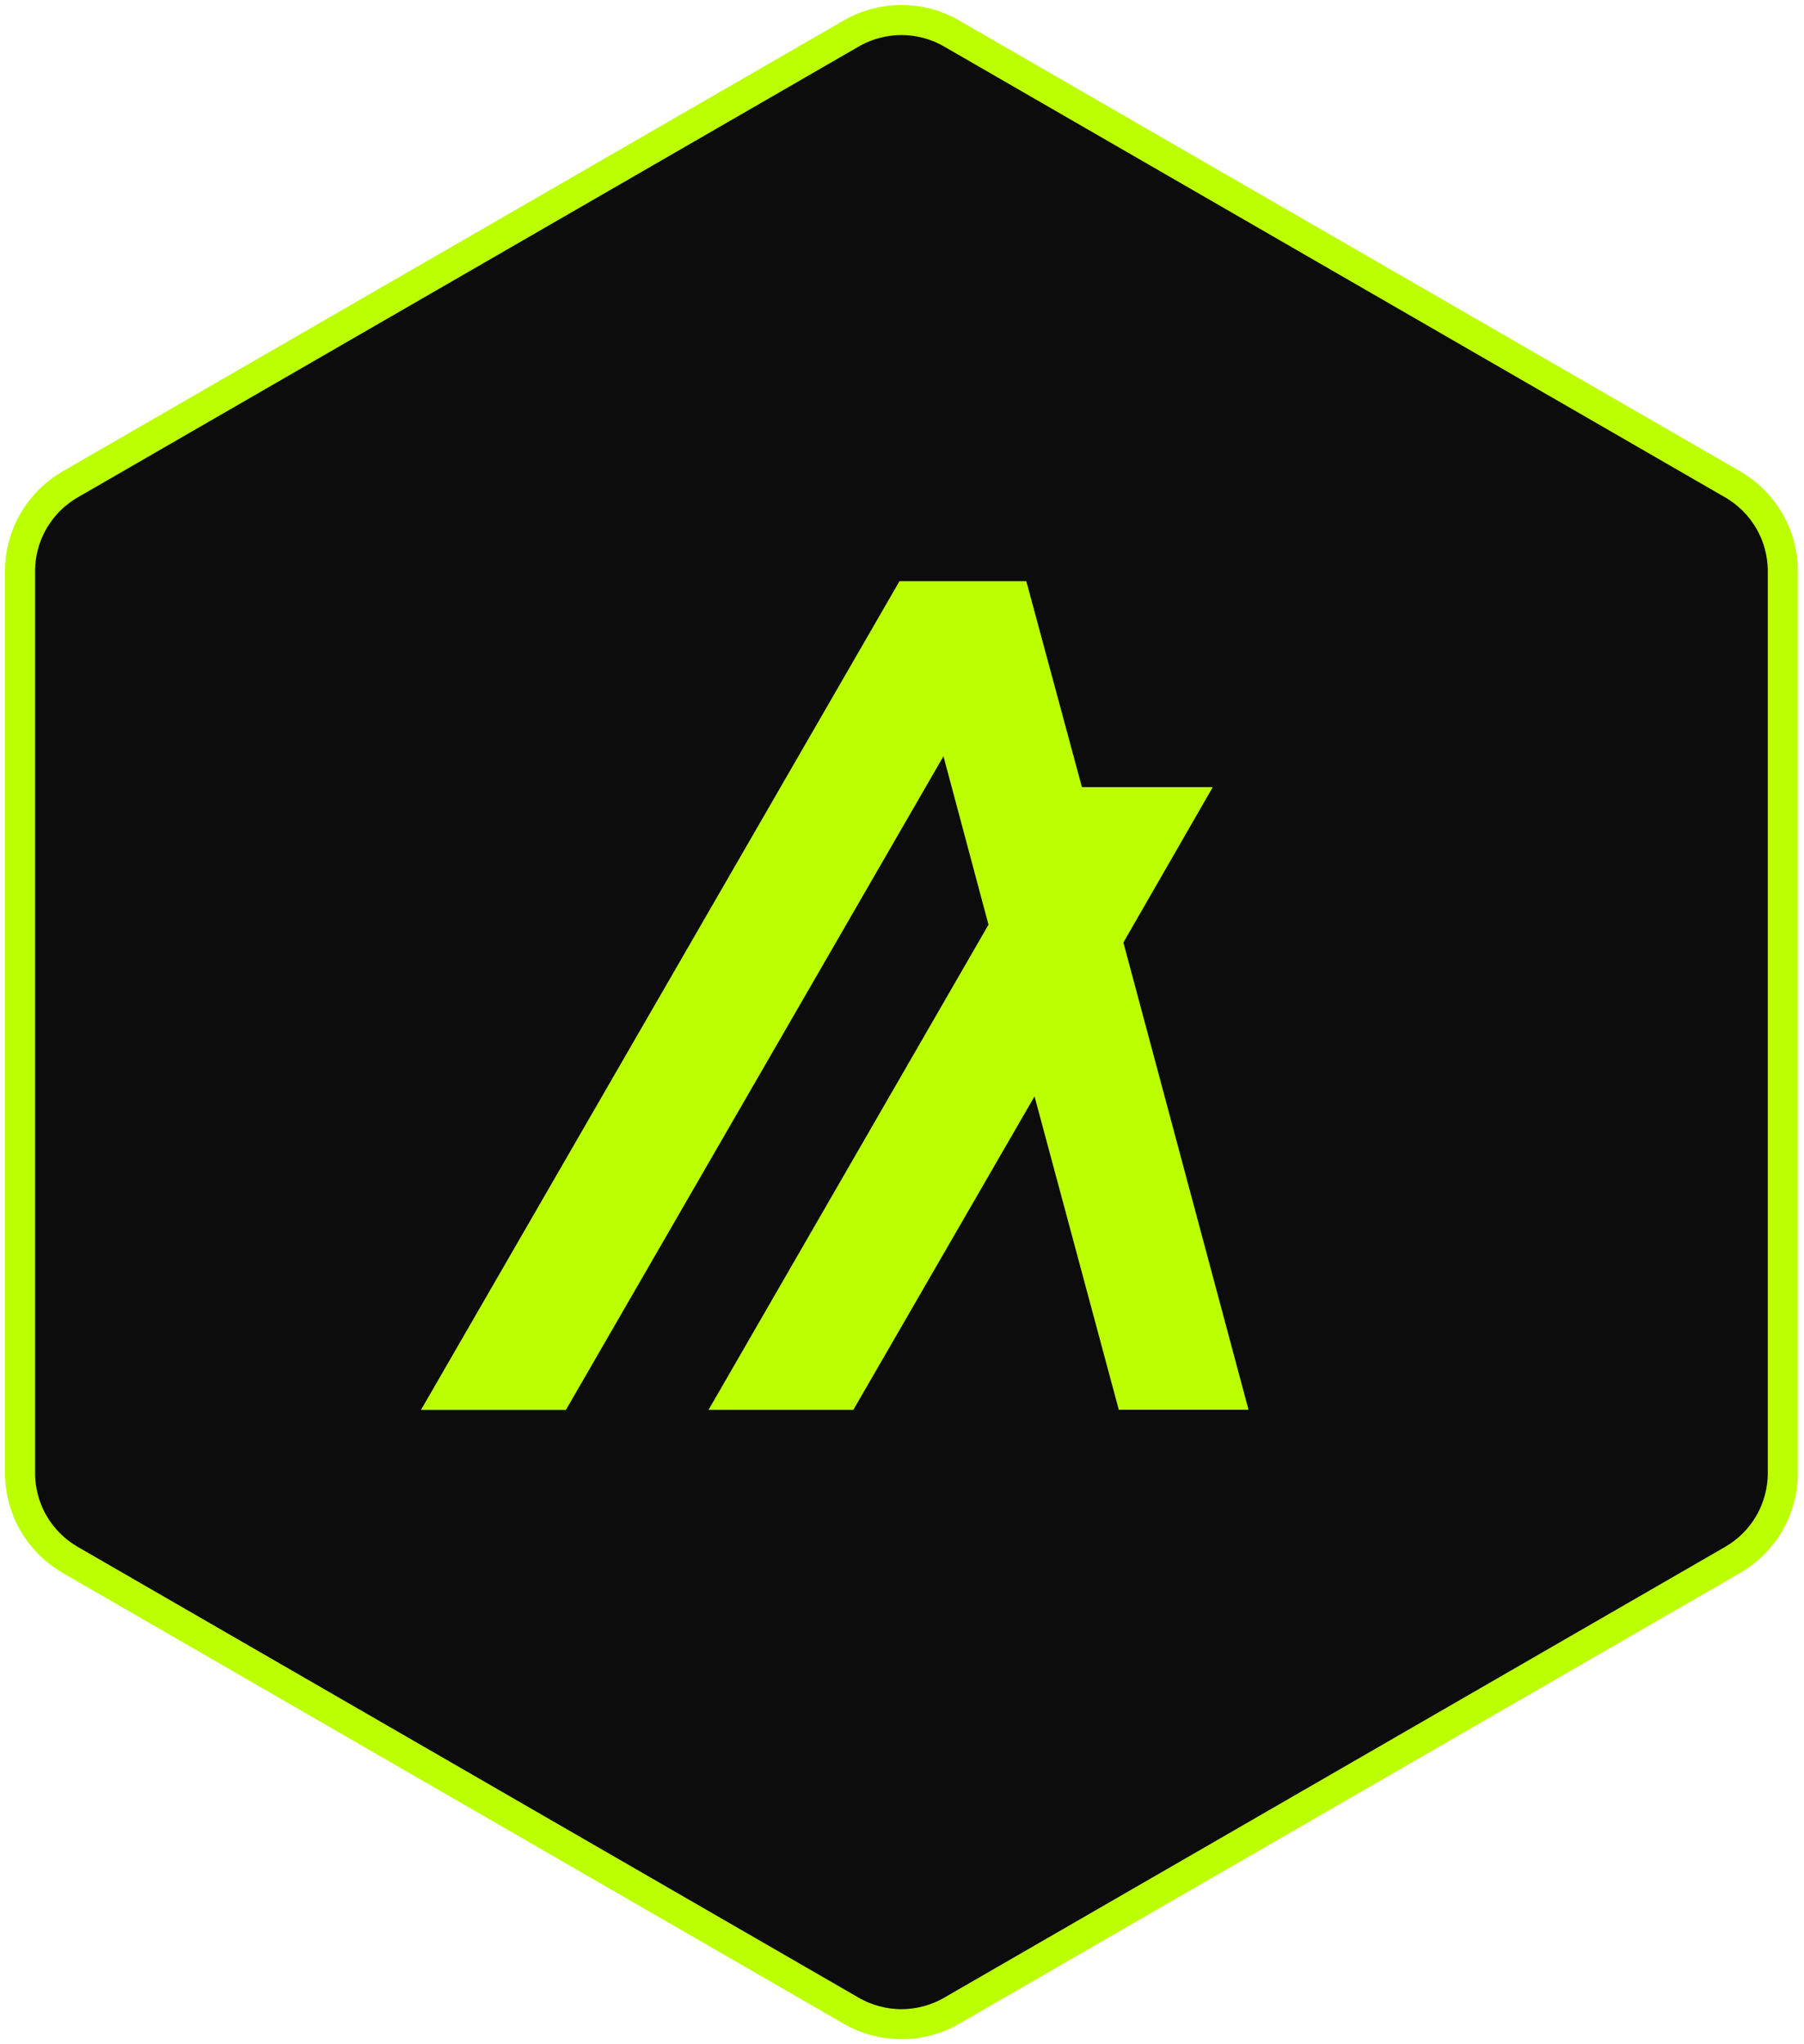 <svg width="180" height="204" viewBox="0 0 180 204" fill="none" xmlns="http://www.w3.org/2000/svg">
<path d="M177.886 56.998V147.002C177.886 148.757 177.424 150.481 176.546 152.002C175.668 153.522 174.406 154.784 172.886 155.662L94.943 200.663C93.422 201.539 91.698 202 89.943 202C88.188 202 86.464 201.539 84.943 200.663L7 155.662C5.48 154.784 4.218 153.522 3.34 152.002C2.462 150.481 2 148.757 2 147.002L2 56.998C2 55.243 2.462 53.519 3.34 51.998C4.218 50.478 5.48 49.216 7 48.338L84.943 3.337C86.464 2.461 88.188 2 89.943 2C91.698 2 93.422 2.461 94.943 3.337L172.886 48.338C174.406 49.216 175.668 50.478 176.546 51.998C177.424 53.519 177.886 55.243 177.886 56.998Z" fill="#0C0C0C" stroke="#BBFF00" stroke-width="3"/>
<path d="M89.747 58H102.404L107.952 78.549H121.008L112.09 94.055L124.578 140.69H111.632L103.224 109.411L85.143 140.697H70.694L98.63 92.277L94.137 75.468L56.462 140.704H42L89.747 58Z" fill="#BBFF00"/>
</svg>
